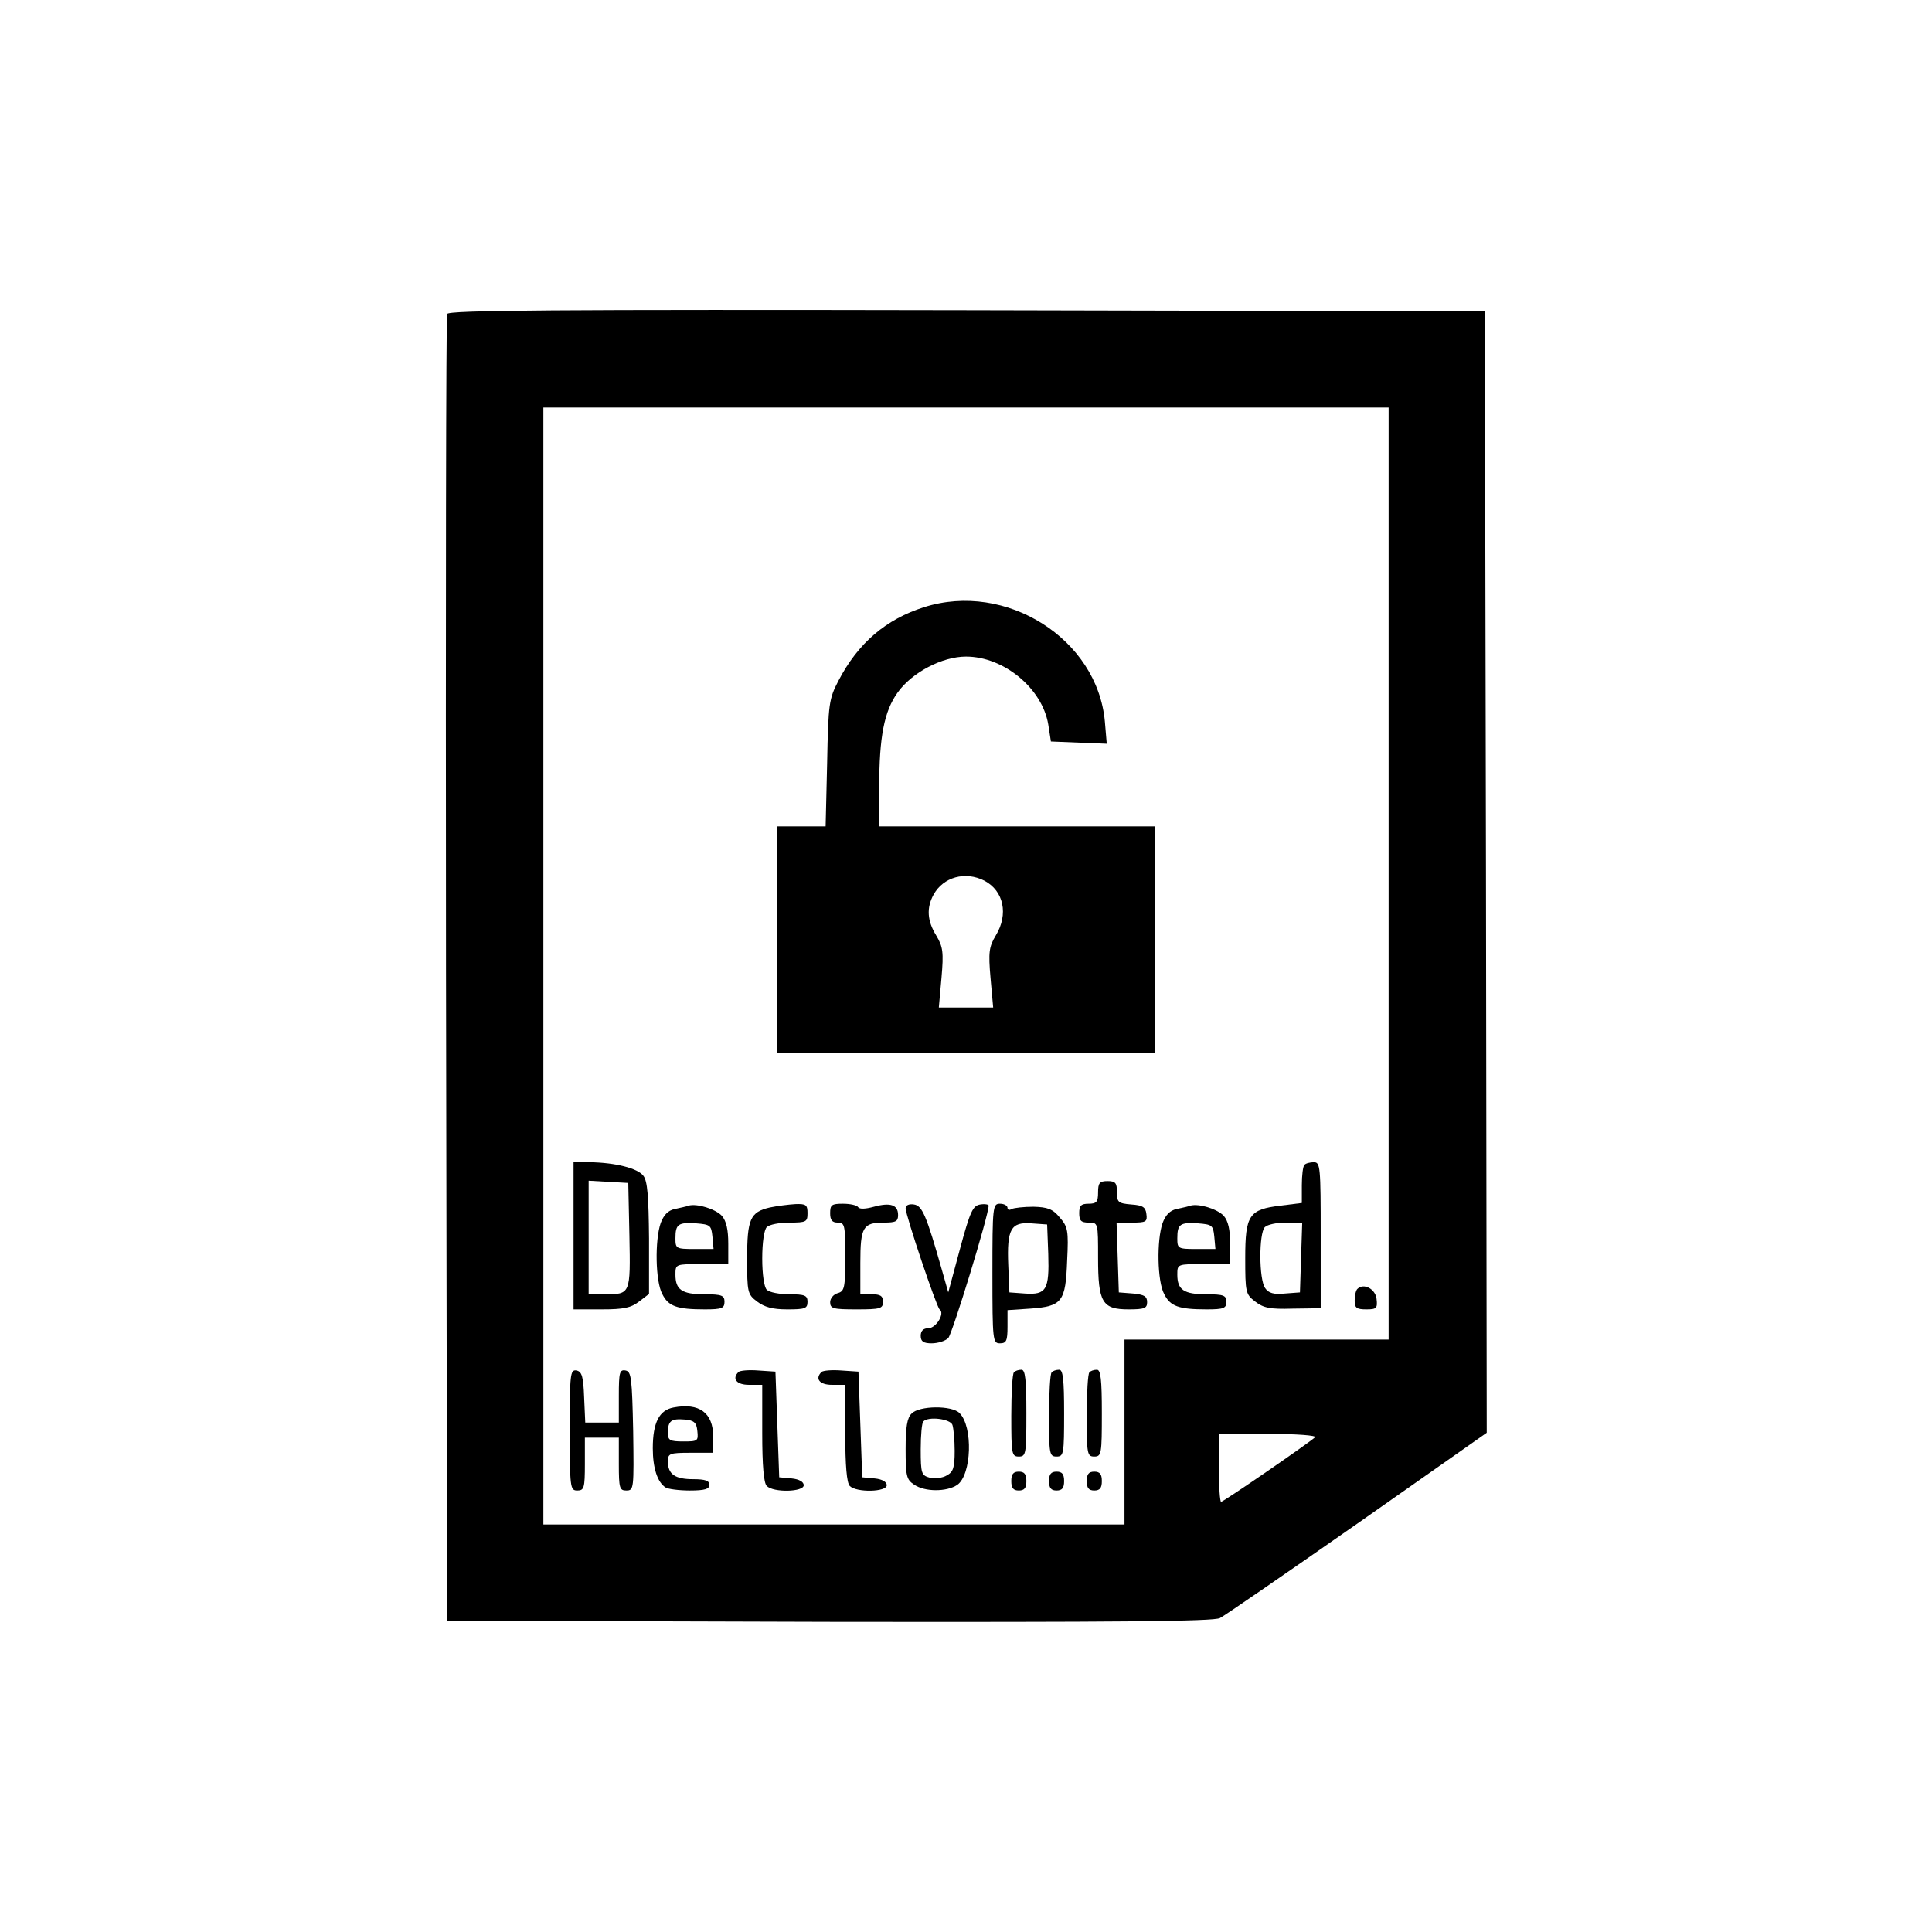 <?xml version="1.0" standalone="no"?>
<!DOCTYPE svg PUBLIC "-//W3C//DTD SVG 20010904//EN"
 "http://www.w3.org/TR/2001/REC-SVG-20010904/DTD/svg10.dtd">
<svg version="1.0" xmlns="http://www.w3.org/2000/svg"
 width="512pt" height="512pt" viewBox="0 0 512 512"
 preserveAspectRatio="xMidYMid meet">
<g transform="translate(0,512) scale(0.1,-0.1)"
fill="#000000" stroke="none">
<path d="M1185 4288 c-3 -7 -4 -789 -3 -1738 l3 -1725 1013 -3 c760 -1 1019 1
1035 10 12 6 176 119 365 251 l342 240 -2 1486 -3 1486 -1373 3 c-1093 2
-1374 0 -1377 -10z m2495 -1483 l0 -1235 -350 0 -350 0 0 -245 0 -245 -770 0
-770 0 0 1480 0 1480 1120 0 1120 0 0 -1235z m-195 -1494 c-19 -17 -243 -171
-249 -171 -3 0 -6 41 -6 90 l0 90 132 0 c74 0 128 -4 123 -9z"/>
<path d="M2449 3511 c-101 -32 -175 -95 -227 -195 -25 -48 -27 -60 -30 -218
l-4 -168 -64 0 -64 0 0 -300 0 -300 500 0 500 0 0 300 0 300 -365 0 -365 0 0
104 c0 133 13 201 49 251 38 53 118 95 181 95 100 0 202 -84 218 -180 l7 -45
74 -3 74 -3 -5 59 c-20 219 -262 372 -479 303z m160 -725 c51 -27 64 -89 30
-145 -18 -30 -20 -44 -14 -113 l7 -78 -72 0 -72 0 7 78 c6 69 4 83 -14 113
-24 39 -26 73 -7 108 26 47 84 63 135 37z"/>
<path d="M1520 1845 l0 -195 74 0 c59 0 78 4 100 21 l26 20 0 147 c-1 111 -4
152 -15 166 -15 20 -74 35 -142 36 l-43 0 0 -195z m148 1 c3 -156 3 -156 -65
-156 l-43 0 0 151 0 150 53 -3 52 -3 3 -139z"/>
<path d="M3457 2033 c-4 -3 -7 -28 -7 -54 l0 -47 -56 -7 c-84 -10 -94 -25 -94
-139 0 -90 1 -96 26 -115 22 -17 39 -21 100 -19 l74 1 0 194 c0 180 -1 193
-18 193 -10 0 -22 -3 -25 -7z m-9 -245 l-3 -93 -40 -3 c-29 -3 -43 1 -52 14
-17 23 -17 146 -1 162 7 7 32 12 55 12 l44 0 -3 -92z"/>
<path d="M2910 1960 c0 -25 -4 -30 -25 -30 -20 0 -25 -5 -25 -25 0 -20 5 -25
25 -25 25 0 25 0 25 -93 0 -119 11 -137 81 -137 42 0 49 3 49 19 0 16 -8 20
-37 23 l-38 3 -3 93 -3 92 41 0 c37 0 41 2 38 23 -2 18 -10 23 -40 25 -35 3
-38 6 -38 33 0 24 -4 29 -25 29 -21 0 -25 -5 -25 -30z"/>
<path d="M1825 1925 c-5 -2 -22 -6 -37 -9 -18 -4 -29 -16 -37 -37 -16 -46 -14
-155 4 -188 16 -33 39 -41 113 -41 45 0 52 3 52 20 0 17 -7 20 -53 20 -60 0
-77 12 -77 52 0 28 0 28 70 28 l70 0 0 54 c0 37 -5 60 -17 74 -17 18 -65 33
-88 27z m63 -82 l3 -33 -50 0 c-49 0 -51 1 -51 28 0 38 7 43 55 40 37 -3 40
-5 43 -35z"/>
<path d="M2040 1920 c-52 -12 -60 -31 -60 -136 0 -88 1 -94 26 -113 20 -15 41
-21 80 -21 47 0 54 2 54 20 0 17 -7 20 -48 20 -26 0 -53 5 -60 12 -7 7 -12 41
-12 83 0 42 5 76 12 83 7 7 34 12 60 12 45 0 48 2 48 25 0 22 -4 25 -32 24
-18 -1 -49 -5 -68 -9z"/>
<path d="M2200 1905 c0 -18 5 -25 20 -25 19 0 20 -7 20 -91 0 -82 -2 -91 -20
-96 -11 -3 -20 -14 -20 -24 0 -17 8 -19 70 -19 63 0 70 2 70 20 0 16 -7 20
-30 20 l-30 0 0 83 c0 95 7 107 62 107 32 0 38 3 38 20 0 27 -20 34 -64 22
-22 -6 -38 -7 -42 -1 -3 5 -21 9 -40 9 -30 0 -34 -3 -34 -25z"/>
<path d="M2400 1918 c0 -19 82 -262 90 -268 15 -10 -9 -50 -30 -50 -13 0 -20
-7 -20 -20 0 -15 7 -20 29 -20 16 0 36 6 44 14 11 12 107 325 107 351 0 3 -10
5 -22 3 -20 -3 -27 -18 -54 -118 l-31 -115 -17 60 c-41 144 -52 170 -74 173
-13 2 -22 -2 -22 -10z"/>
<path d="M2630 1745 c0 -178 1 -185 20 -185 17 0 20 7 20 44 l0 44 60 4 c85 6
94 18 98 127 4 80 2 90 -20 115 -18 22 -32 27 -69 28 -26 0 -52 -3 -58 -6 -6
-4 -11 -2 -11 3 0 6 -9 11 -20 11 -19 0 -20 -7 -20 -185z m148 52 c3 -95 -5
-109 -62 -105 l-41 3 -3 72 c-4 96 7 115 61 111 l42 -3 3 -78z"/>
<path d="M3155 1925 c-5 -2 -22 -6 -37 -9 -18 -4 -29 -16 -37 -37 -16 -46 -14
-155 4 -188 16 -33 39 -41 113 -41 45 0 52 3 52 20 0 17 -7 20 -53 20 -60 0
-77 12 -77 52 0 28 0 28 70 28 l70 0 0 54 c0 37 -5 60 -17 74 -17 18 -65 33
-88 27z m63 -82 l3 -33 -50 0 c-49 0 -51 1 -51 28 0 38 7 43 55 40 37 -3 40
-5 43 -35z"/>
<path d="M3597 1704 c-4 -4 -7 -18 -7 -31 0 -19 5 -23 31 -23 27 0 30 3 27 28
-3 26 -34 43 -51 26z"/>
<path d="M1510 1331 c0 -154 1 -161 20 -161 18 0 20 7 20 70 l0 70 45 0 45 0
0 -70 c0 -64 2 -70 20 -70 20 0 20 5 18 157 -3 141 -5 158 -20 161 -16 3 -18
-5 -18 -67 l0 -71 -45 0 -44 0 -3 67 c-2 55 -6 68 -20 71 -17 3 -18 -10 -18
-157z"/>
<path d="M1957 1484 c-18 -18 -5 -34 28 -34 l35 0 0 -128 c0 -86 4 -132 12
-140 18 -18 98 -16 98 2 0 9 -12 16 -32 18 l-33 3 -5 140 -5 140 -45 3 c-25 2
-49 0 -53 -4z"/>
<path d="M2177 1484 c-18 -18 -5 -34 28 -34 l35 0 0 -128 c0 -86 4 -132 12
-140 18 -18 98 -16 98 2 0 9 -12 16 -32 18 l-33 3 -5 140 -5 140 -45 3 c-25 2
-49 0 -53 -4z"/>
<path d="M2687 1483 c-4 -3 -7 -55 -7 -115 0 -101 1 -108 20 -108 19 0 20 7
20 115 0 89 -3 115 -13 115 -8 0 -17 -3 -20 -7z"/>
<path d="M2787 1483 c-4 -3 -7 -55 -7 -115 0 -101 1 -108 20 -108 19 0 20 7
20 115 0 89 -3 115 -13 115 -8 0 -17 -3 -20 -7z"/>
<path d="M2887 1483 c-4 -3 -7 -55 -7 -115 0 -101 1 -108 20 -108 19 0 20 7
20 115 0 89 -3 115 -13 115 -8 0 -17 -3 -20 -7z"/>
<path d="M1785 1390 c-38 -7 -55 -40 -55 -108 0 -52 12 -90 34 -104 6 -4 35
-8 64 -8 40 0 52 4 52 15 0 11 -11 15 -43 15 -48 0 -67 13 -67 47 0 21 4 23
60 23 l60 0 0 43 c0 63 -37 90 -105 77z m63 -62 c3 -27 1 -28 -37 -28 -36 0
-41 3 -41 23 0 32 9 38 45 35 24 -2 31 -8 33 -30z"/>
<path d="M2416 1374 c-12 -11 -16 -36 -16 -94 0 -70 2 -81 22 -94 28 -20 87
-20 115 -1 38 27 42 154 6 190 -20 21 -107 20 -127 -1z m108 -30 c3 -9 6 -40
6 -69 0 -45 -4 -56 -21 -65 -11 -7 -32 -9 -45 -6 -22 6 -24 11 -24 75 0 37 3
71 7 74 13 14 71 7 77 -9z"/>
<path d="M2680 1195 c0 -18 5 -25 20 -25 15 0 20 7 20 25 0 18 -5 25 -20 25
-15 0 -20 -7 -20 -25z"/>
<path d="M2780 1195 c0 -18 5 -25 20 -25 15 0 20 7 20 25 0 18 -5 25 -20 25
-15 0 -20 -7 -20 -25z"/>
<path d="M2880 1195 c0 -18 5 -25 20 -25 15 0 20 7 20 25 0 18 -5 25 -20 25
-15 0 -20 -7 -20 -25z"/>
</g>
</svg>

